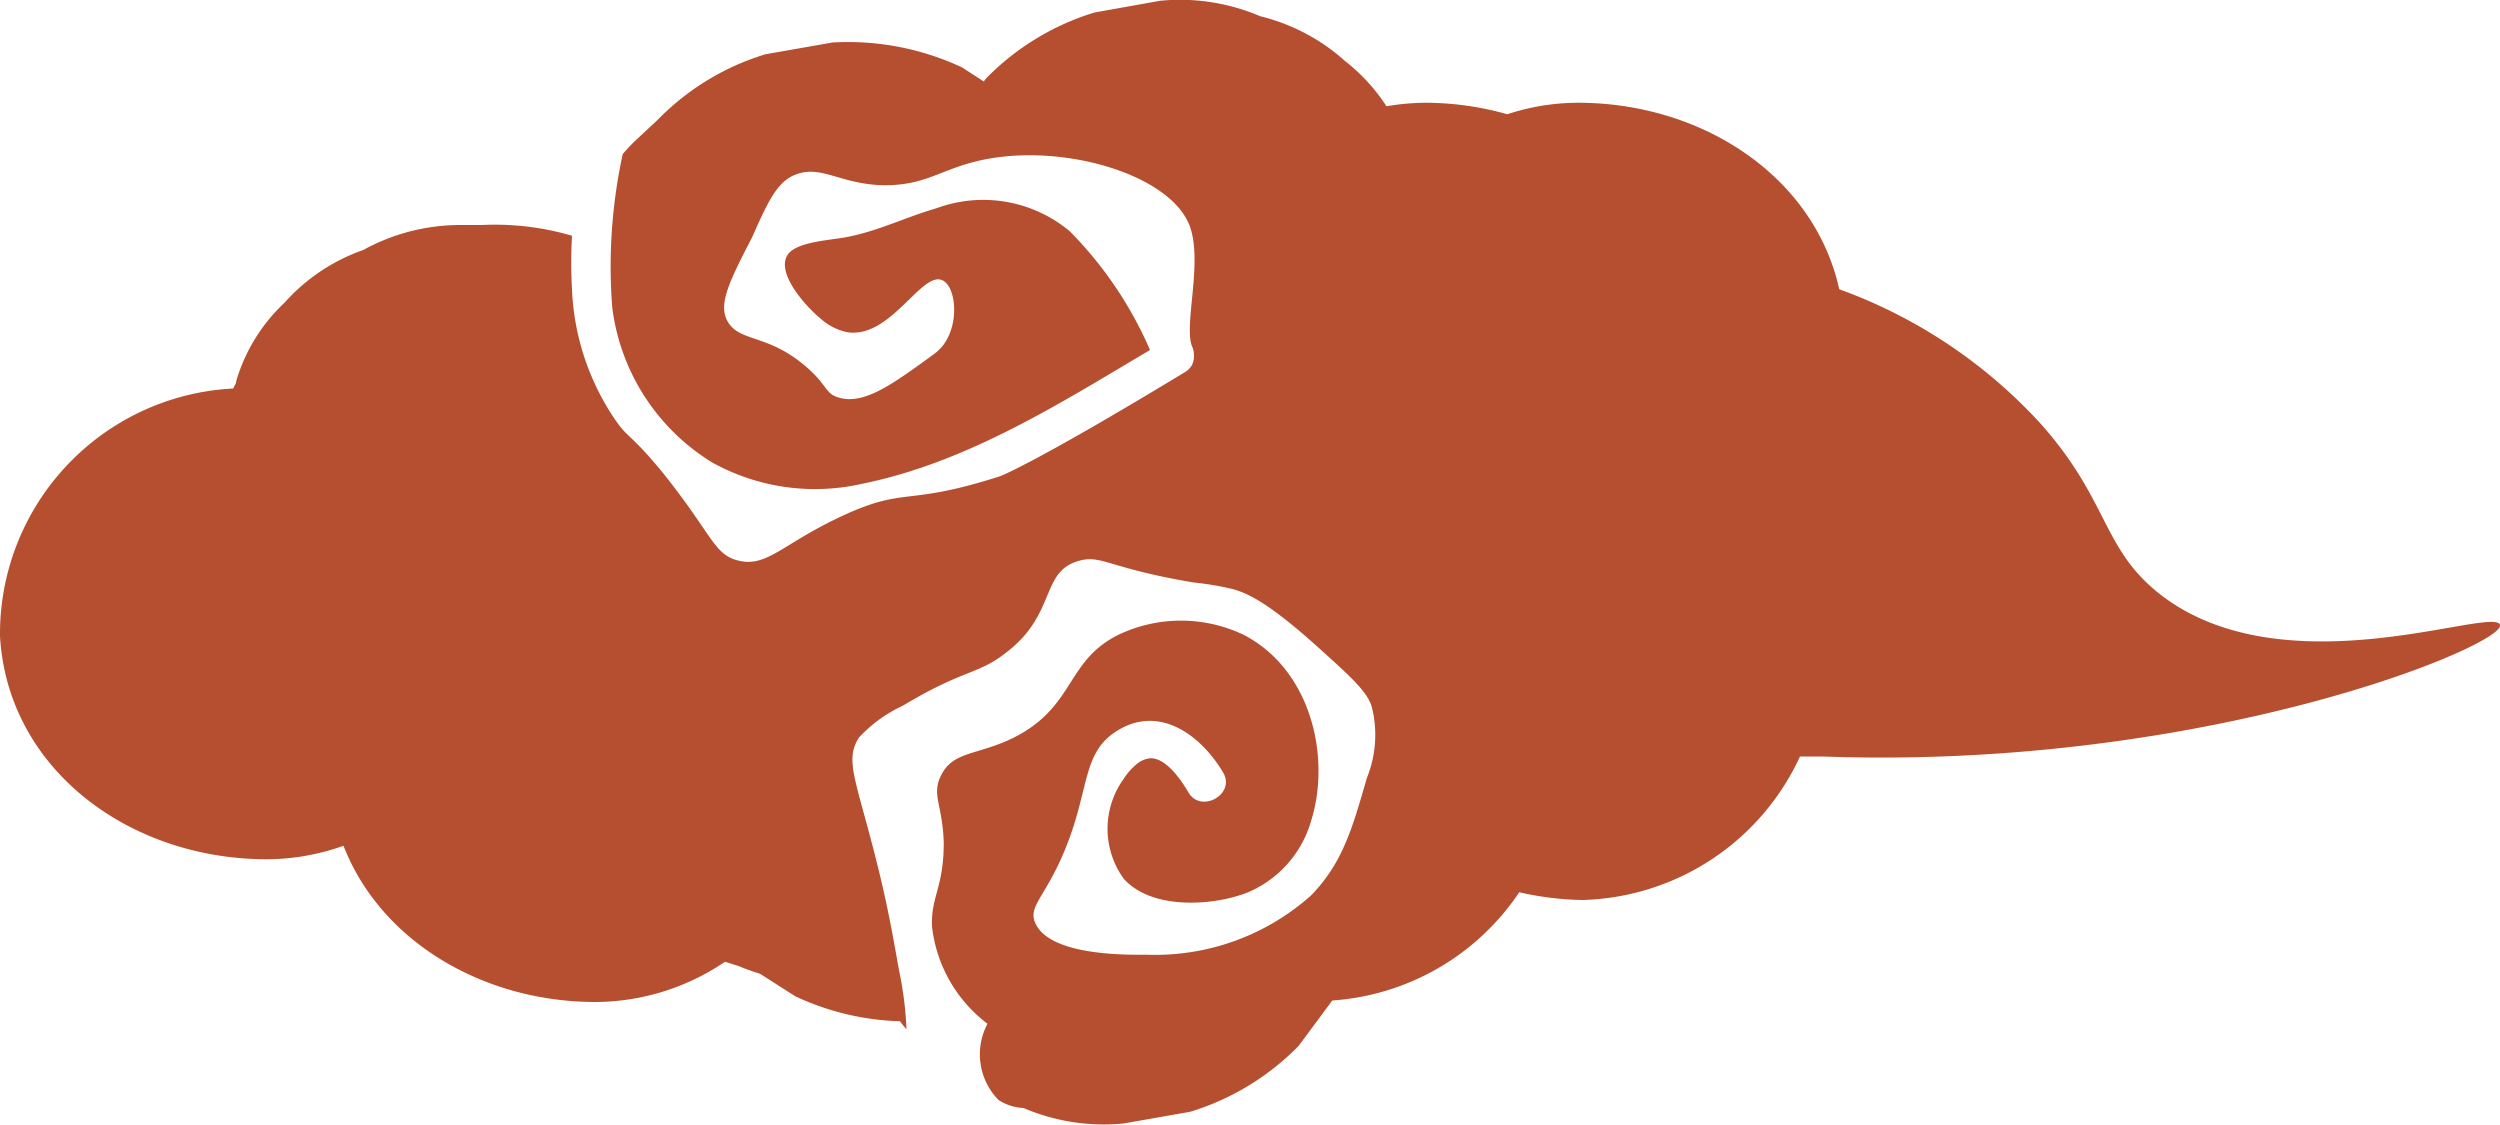 <svg id="back" xmlns="http://www.w3.org/2000/svg" viewBox="0 0 100 45"><defs><style>.cls-1{fill:#b64e30;}</style></defs><title>parts</title><path class="cls-1" d="M73.57,11.57c-1-4.51-5.47-7.46-10.45-7.46a9.12,9.12,0,0,0-2.83.46A12.08,12.08,0,0,0,57,4.11a9.69,9.69,0,0,0-1.54.14,7.45,7.45,0,0,0-1.66-1.81A7.87,7.87,0,0,0,50.41.65a8.17,8.17,0,0,0-4-.62L43.78.5a10.25,10.25,0,0,0-4.34,2.64l-.09.12-.86-.56a10.75,10.75,0,0,0-5.19-1l-2.68.47a10.15,10.15,0,0,0-4.33,2.64l-.88.82c-.18.17-.34.35-.5.53a21.16,21.16,0,0,0-.42,6.14,8.51,8.51,0,0,0,4,6.2,8.48,8.48,0,0,0,6,.85C38.68,18.5,42.39,16.14,46,14a15.5,15.5,0,0,0-3.21-4.75,5.4,5.4,0,0,0-5.33-.92c-1.25.36-2.34.92-3.63,1.16-.57.11-1.83.17-2.26.62-.65.71.68,2.17,1.24,2.62a2.28,2.28,0,0,0,1.09.56c1.72.25,2.94-2.41,3.77-2.09.58.22.74,1.8,0,2.68a2,2,0,0,1-.36.32c-1.52,1.1-2.71,2-3.73,1.71-.59-.15-.46-.5-1.37-1.27-1.54-1.31-2.65-.94-3.12-1.81-.36-.68.08-1.57,1-3.35C30.74,8,31.1,7.29,31.78,7c1.08-.44,1.8.38,3.6.41,1.57,0,2.16-.56,3.53-.92,3.24-.87,7.8.38,8.66,2.5.57,1.43-.23,4,.11,4.86a.91.91,0,0,1,0,.75.8.8,0,0,1-.29.29C41.32,18.57,40,19.05,40,19.05c-3.77,1.21-3.74.41-6.23,1.55s-3.09,2.14-4.29,1.81c-.94-.26-1-1.05-3-3.54-1.34-1.62-1.35-1.29-1.94-2.18a10,10,0,0,1-1.66-5.11,19.31,19.31,0,0,1,0-2.15A10.94,10.94,0,0,0,19.27,9h-.88a8.06,8.06,0,0,0-3.86,1,7.57,7.57,0,0,0-3.15,2.11,7,7,0,0,0-1.93,3.13c0,.1-.08.2-.12.3A9.83,9.83,0,0,0,0,25.44c.3,5.32,5.17,8.93,10.67,8.93a9.17,9.17,0,0,0,3.07-.54c1.48,3.81,5.57,6.25,10.09,6.25A9.29,9.29,0,0,0,29,38.47l.54.17a8.82,8.82,0,0,0,.86.31l1.41.9a10.55,10.55,0,0,0,4.19,1,3.65,3.65,0,0,0,.26.32A14.06,14.06,0,0,0,36,39c-.15-.73-.35-2.14-.86-4.23-.88-3.57-1.38-4.34-.78-5.27a5.6,5.6,0,0,1,1.75-1.27c2.41-1.45,3-1.25,4.06-2.07,2.13-1.57,1.41-3.3,3-3.73.89-.25,1.18.3,4.58.87a11.76,11.76,0,0,1,1.59.27c.54.16,1.35.49,3.37,2.31,1.29,1.16,1.94,1.75,2.15,2.35a4.58,4.58,0,0,1-.19,2.9c-.6,2.11-1,3.42-2.23,4.69a9.37,9.37,0,0,1-6.54,2.37c-.74,0-3.9.07-4.49-1.27-.31-.72.48-1.06,1.31-3.24s.62-3.54,1.86-4.38c1.76-1.2,3.48.13,4.35,1.61.5.86-.89,1.64-1.39.79-.34-.58-.92-1.38-1.52-1.37a1,1,0,0,0-.51.2,2.58,2.58,0,0,0-.56.62,3.41,3.41,0,0,0,0,4c1.09,1.22,3.46,1.11,4.9.57a4.42,4.42,0,0,0,2.59-2.87c.81-2.57,0-6.07-2.7-7.46a5.82,5.82,0,0,0-5,0c-2.14,1.06-1.72,2.91-4.26,4.15-1.36.65-2.29.52-2.78,1.37s0,1.2.05,2.79c0,1.81-.52,2.17-.47,3.36a5.67,5.67,0,0,0,2.22,3.89A2.61,2.61,0,0,0,39.94,44a2,2,0,0,0,1,.32,8.17,8.17,0,0,0,4,.62l2.67-.47a10.25,10.25,0,0,0,4.34-2.64l1.34-1.81a9.81,9.81,0,0,0,7.48-4.33A12.21,12.21,0,0,0,63.3,36,9.87,9.87,0,0,0,72,30.26l.91,0C88.24,30.81,100.21,25.8,100,25s-8.67,2.68-13.65-1.27c-2.28-1.82-2-3.73-4.74-6.8A20.25,20.25,0,0,0,73.57,11.57Z"/></svg>